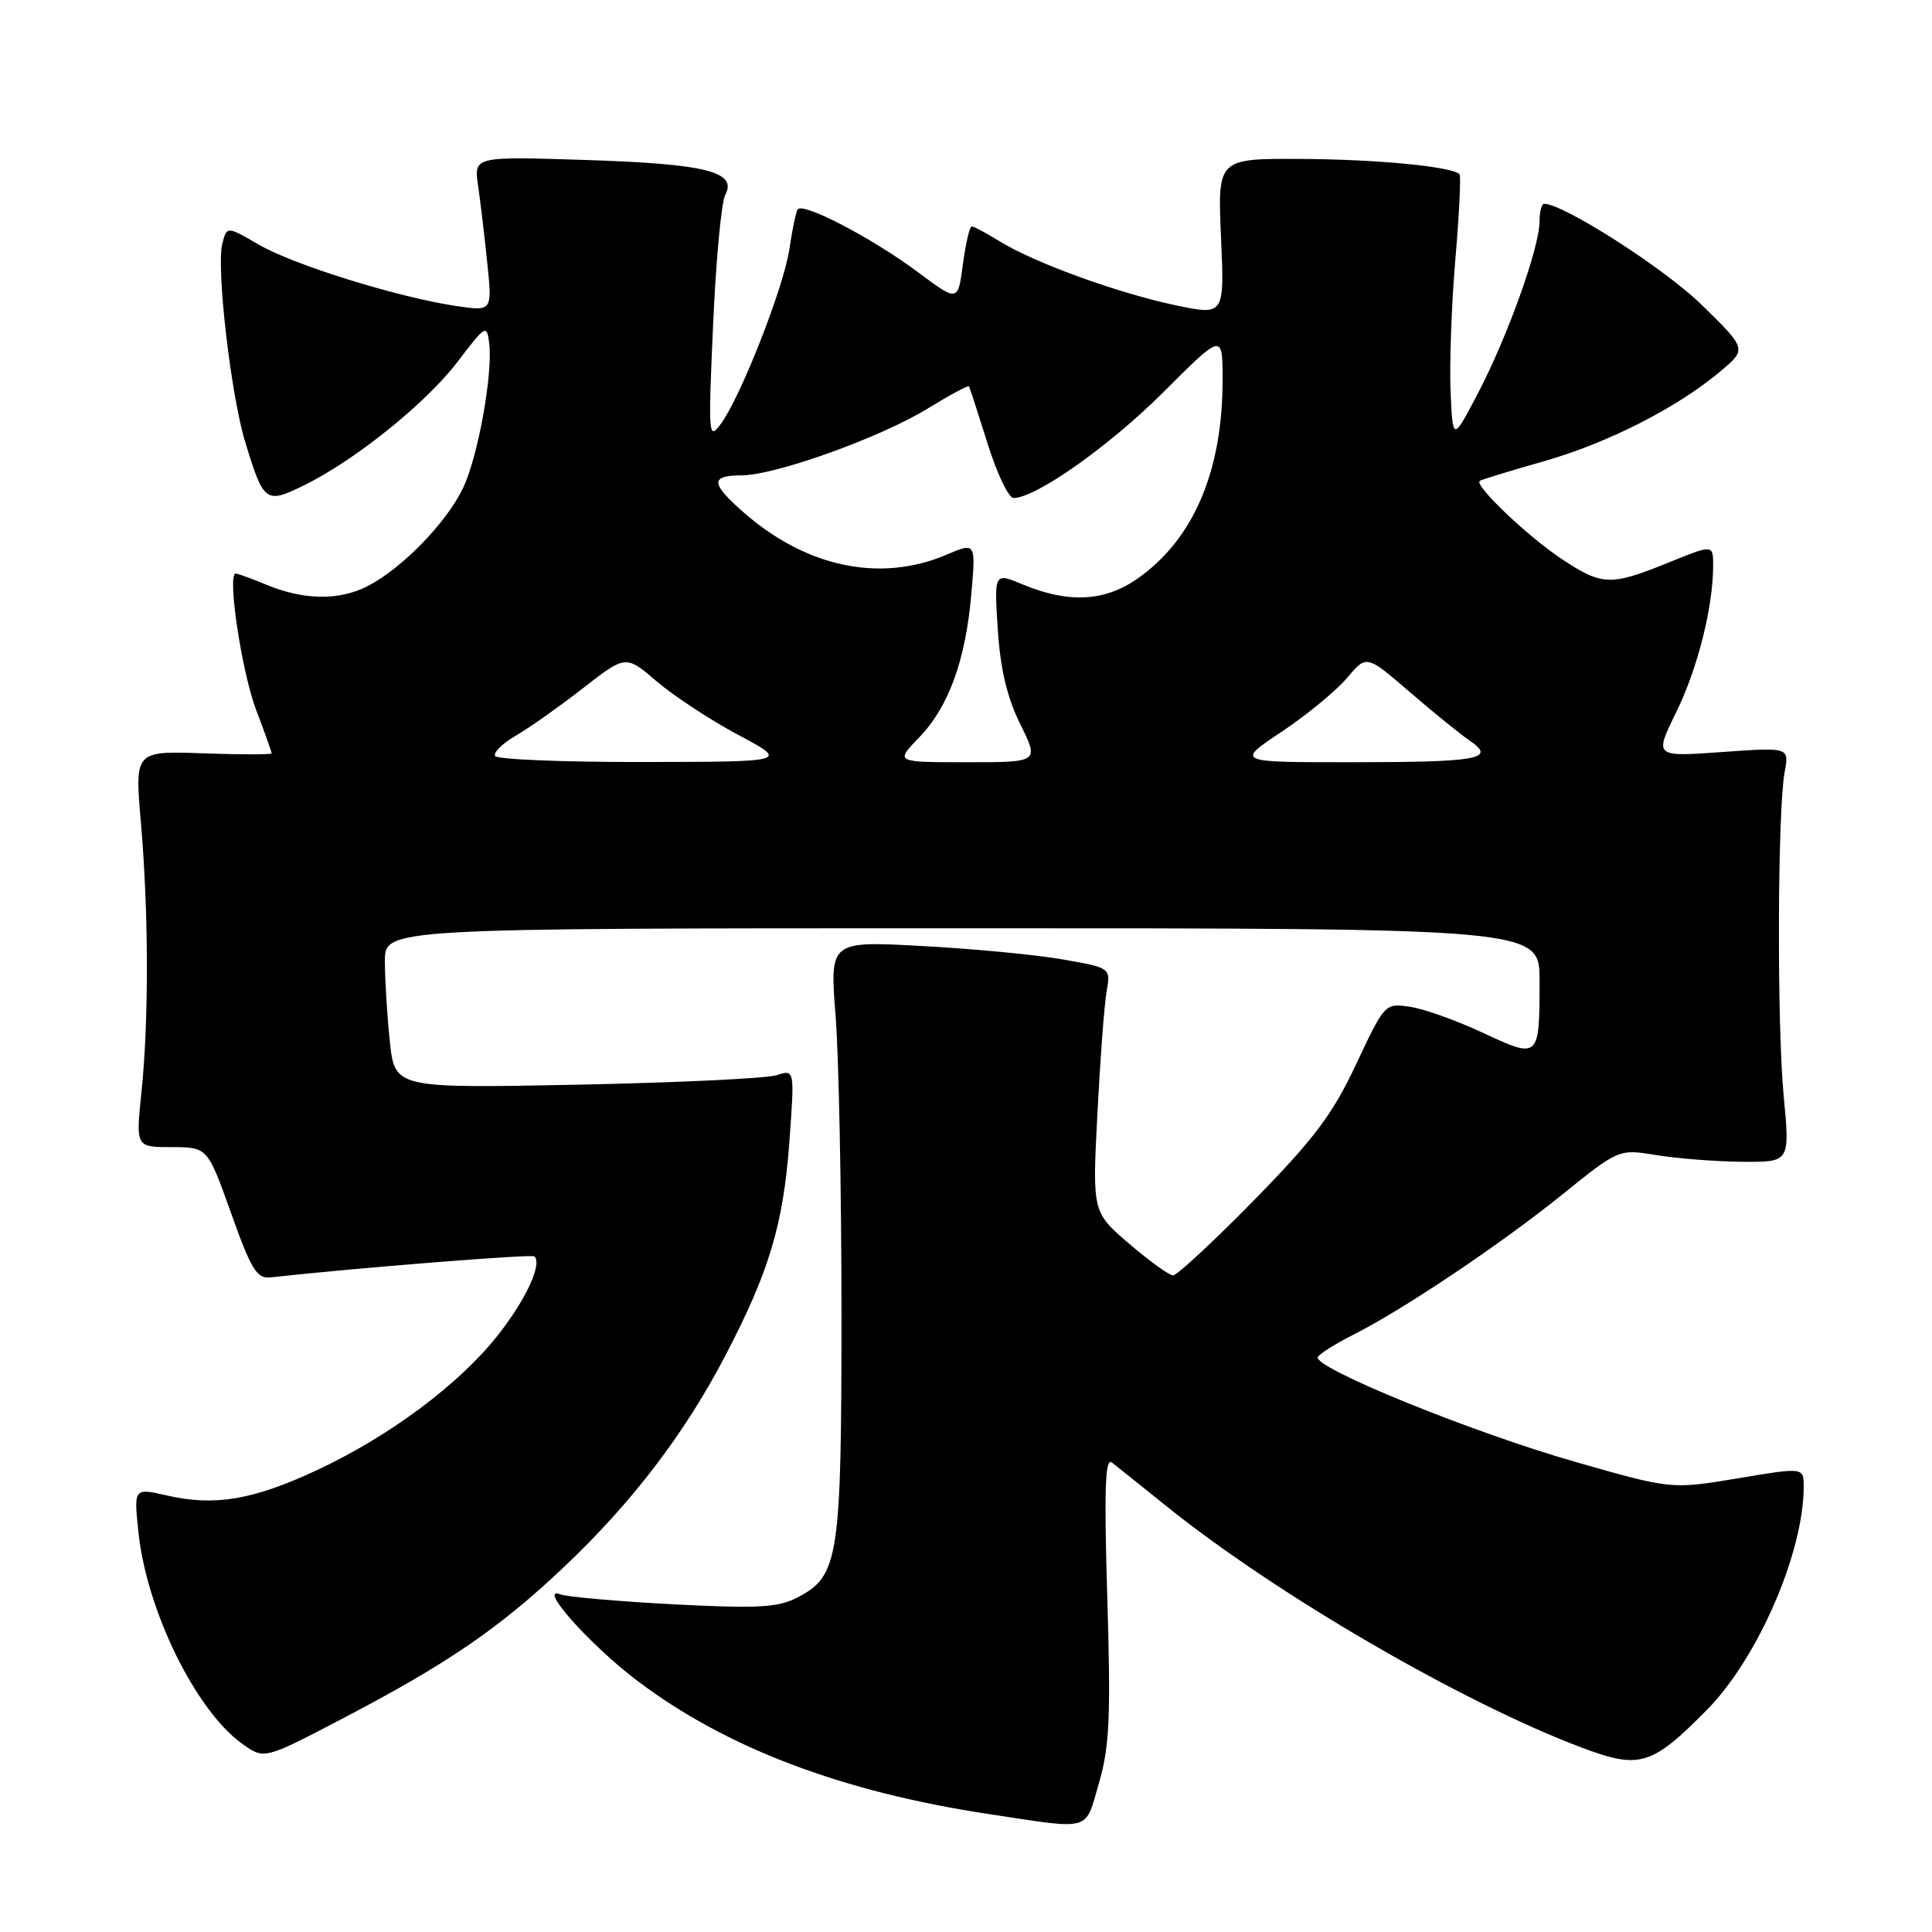 <?xml version="1.0" encoding="UTF-8" standalone="no"?>
<!DOCTYPE svg PUBLIC "-//W3C//DTD SVG 1.1//EN" "http://www.w3.org/Graphics/SVG/1.1/DTD/svg11.dtd" >
<svg xmlns="http://www.w3.org/2000/svg" xmlns:xlink="http://www.w3.org/1999/xlink" version="1.1" viewBox="0 0 256 256">
 <g >
 <path fill="currentColor"
d=" M 145.62 236.25 C 147.02 231.42 147.20 227.50 146.72 211.69 C 146.29 197.38 146.43 193.10 147.33 193.79 C 147.97 194.29 151.20 196.87 154.50 199.53 C 169.07 211.26 193.73 225.60 209.60 231.57 C 217.27 234.46 218.86 233.98 226.19 226.55 C 232.93 219.71 239.00 205.71 239.00 197.00 C 239.00 194.42 239.00 194.42 230.24 195.89 C 221.47 197.35 221.47 197.35 208.71 193.70 C 194.91 189.75 173.80 181.14 174.62 179.80 C 174.91 179.34 177.02 178.02 179.32 176.86 C 185.98 173.50 198.86 164.86 207.00 158.29 C 214.50 152.24 214.50 152.24 219.50 153.06 C 222.25 153.51 227.35 153.91 230.84 153.94 C 237.18 154.00 237.18 154.00 236.35 145.25 C 235.44 135.65 235.53 107.41 236.48 102.26 C 237.09 99.02 237.09 99.02 228.14 99.65 C 219.20 100.29 219.20 100.29 222.10 94.39 C 224.94 88.60 227.00 80.44 227.00 74.93 C 227.00 72.14 227.00 72.14 221.02 74.57 C 213.40 77.66 212.28 77.62 206.92 74.06 C 202.41 71.07 195.29 64.28 196.07 63.72 C 196.31 63.55 200.10 62.39 204.50 61.14 C 213.02 58.72 222.28 54.00 227.98 49.19 C 231.47 46.25 231.47 46.25 225.45 40.36 C 220.57 35.59 207.17 27.00 204.60 27.00 C 204.27 27.00 204.00 28.05 204.00 29.32 C 204.00 32.75 199.78 44.56 195.89 52.00 C 192.50 58.50 192.50 58.50 192.21 51.90 C 192.05 48.26 192.33 40.39 192.84 34.40 C 193.35 28.40 193.60 23.32 193.40 23.09 C 192.45 22.08 182.53 21.11 172.41 21.06 C 161.33 21.00 161.33 21.00 161.79 31.40 C 162.25 41.81 162.25 41.81 155.77 40.45 C 148.19 38.86 137.06 34.82 132.48 31.99 C 130.71 30.89 129.04 30.00 128.76 30.00 C 128.48 30.00 127.96 32.25 127.59 35.01 C 126.93 40.01 126.93 40.01 121.71 36.12 C 115.60 31.55 106.29 26.70 105.68 27.76 C 105.45 28.17 104.96 30.52 104.60 33.00 C 103.86 38.03 98.17 52.55 95.52 56.16 C 93.88 58.40 93.83 57.81 94.49 43.03 C 94.86 34.51 95.59 26.77 96.10 25.82 C 97.73 22.76 93.54 21.71 77.65 21.20 C 62.78 20.72 62.78 20.72 63.35 24.61 C 63.66 26.75 64.21 31.37 64.57 34.88 C 65.23 41.26 65.23 41.26 60.41 40.54 C 52.66 39.38 38.85 35.08 34.28 32.41 C 30.05 29.95 30.05 29.95 29.45 32.33 C 28.65 35.52 30.59 52.28 32.47 58.50 C 34.93 66.58 35.20 66.79 40.20 64.35 C 47.00 61.03 56.46 53.43 60.65 47.91 C 64.34 43.06 64.51 42.96 64.82 45.47 C 65.32 49.54 63.35 60.47 61.36 64.66 C 59.20 69.20 53.34 75.25 48.80 77.62 C 45.00 79.61 40.26 79.55 35.25 77.46 C 33.33 76.66 31.52 76.00 31.23 76.00 C 30.07 76.00 32.03 89.06 33.95 94.10 C 35.08 97.07 36.00 99.64 36.00 99.82 C 36.00 100.00 31.92 100.00 26.92 99.82 C 17.85 99.50 17.85 99.50 18.67 109.00 C 19.70 120.85 19.73 135.27 18.74 144.75 C 17.99 152.00 17.99 152.00 22.74 152.00 C 27.50 152.01 27.50 152.01 30.62 160.75 C 33.29 168.25 34.04 169.47 35.85 169.26 C 47.21 168.00 70.48 166.15 70.82 166.48 C 71.86 167.53 69.67 172.23 65.95 176.95 C 60.80 183.46 51.62 190.30 42.00 194.80 C 33.51 198.76 28.46 199.61 22.12 198.16 C 17.73 197.15 17.73 197.15 18.34 203.01 C 19.43 213.40 25.95 226.69 32.12 231.08 C 35.01 233.14 35.01 233.14 45.25 227.79 C 59.26 220.48 66.21 215.72 74.80 207.57 C 83.75 199.09 90.70 189.98 96.06 179.73 C 101.91 168.54 103.78 162.31 104.59 151.37 C 105.30 141.69 105.30 141.69 102.90 142.47 C 101.58 142.90 89.66 143.46 76.40 143.73 C 52.31 144.20 52.31 144.20 51.65 137.95 C 51.29 134.52 51.00 129.75 51.00 127.35 C 51.00 123.00 51.00 123.00 127.50 123.00 C 204.00 123.00 204.00 123.00 204.00 129.92 C 204.00 140.30 203.96 140.34 196.53 136.87 C 193.05 135.24 188.70 133.68 186.85 133.41 C 183.52 132.91 183.48 132.95 179.70 141.00 C 176.58 147.65 174.17 150.86 166.15 159.05 C 160.78 164.52 155.96 169.00 155.44 168.99 C 154.92 168.99 152.30 167.10 149.62 164.80 C 144.74 160.62 144.74 160.62 145.41 147.56 C 145.78 140.38 146.33 133.09 146.63 131.37 C 147.18 128.24 147.18 128.24 140.76 127.12 C 137.23 126.50 128.85 125.71 122.14 125.35 C 109.94 124.69 109.94 124.69 110.72 134.59 C 111.15 140.04 111.50 157.78 111.50 174.00 C 111.50 206.54 111.14 208.84 105.65 211.68 C 103.08 213.01 100.42 213.16 89.22 212.58 C 81.87 212.19 75.13 211.60 74.24 211.26 C 71.15 210.08 78.14 217.93 84.38 222.66 C 96.15 231.59 111.51 237.42 131.00 240.37 C 144.83 242.46 143.72 242.77 145.62 236.25 Z  M 65.61 100.18 C 65.34 99.73 66.55 98.53 68.30 97.51 C 70.06 96.49 74.07 93.66 77.21 91.22 C 82.92 86.77 82.92 86.77 87.03 90.30 C 89.30 92.23 94.15 95.42 97.83 97.38 C 104.50 100.94 104.50 100.94 85.31 100.97 C 74.75 100.99 65.89 100.63 65.61 100.18 Z  M 121.76 97.75 C 125.70 93.69 127.95 87.50 128.71 78.67 C 129.30 71.85 129.30 71.85 125.40 73.51 C 116.64 77.23 106.83 75.18 98.53 67.89 C 94.15 64.05 94.09 63.00 98.25 62.99 C 102.77 62.97 116.74 57.95 123.00 54.09 C 125.87 52.33 128.30 51.02 128.40 51.19 C 128.50 51.36 129.60 54.76 130.85 58.75 C 132.10 62.74 133.65 66.00 134.31 65.99 C 137.29 65.97 147.07 59.05 154.19 51.93 C 162.00 44.12 162.00 44.12 162.00 50.34 C 162.00 62.47 158.13 71.49 150.71 76.68 C 146.36 79.72 141.54 79.96 135.52 77.44 C 131.73 75.86 131.73 75.86 132.21 83.38 C 132.55 88.64 133.44 92.41 135.19 95.95 C 137.69 101.00 137.69 101.00 128.15 101.00 C 118.61 101.00 118.61 101.00 121.76 97.75 Z  M 169.84 96.95 C 173.18 94.72 177.07 91.51 178.49 89.83 C 181.07 86.76 181.07 86.76 186.79 91.69 C 189.93 94.40 193.53 97.32 194.80 98.18 C 198.30 100.58 195.90 101.00 178.80 101.00 C 163.77 101.00 163.77 101.00 169.84 96.95 Z "/>
</g>
</svg>